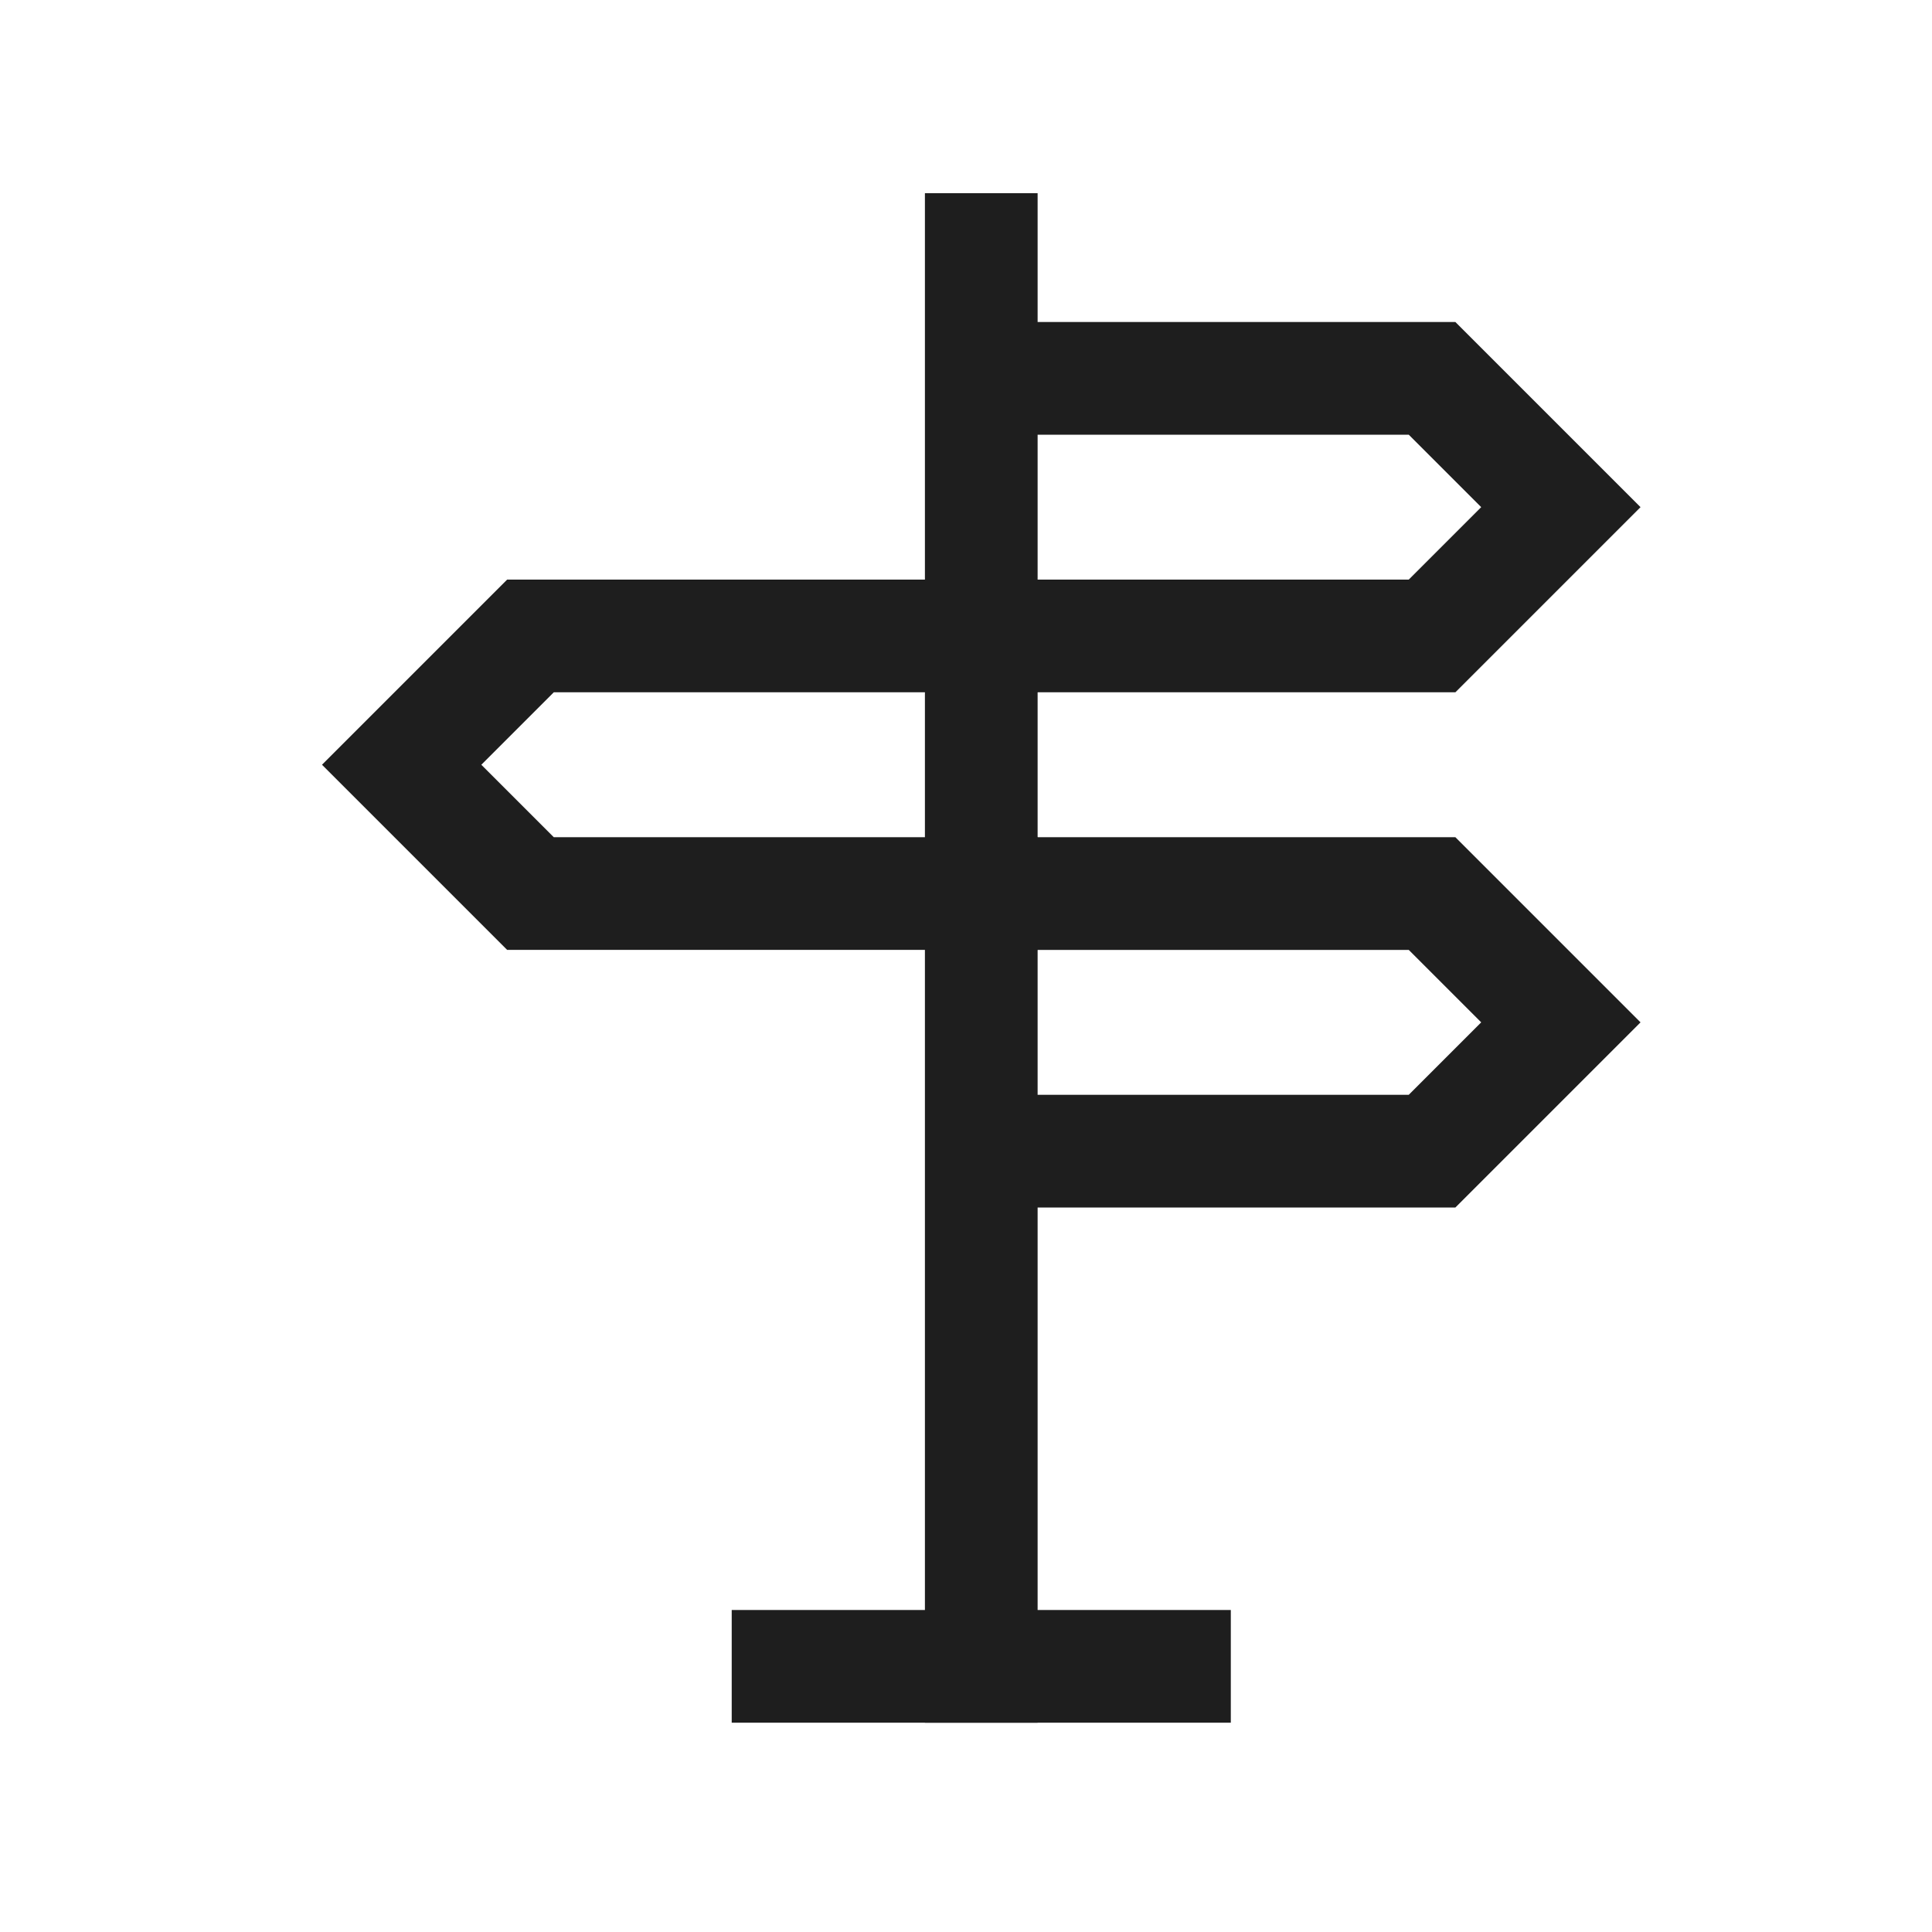 <svg fill="none" height="30" viewBox="0 0 30 30" width="30" xmlns="http://www.w3.org/2000/svg"><g clip-rule="evenodd" fill="#1e1e1e" fill-rule="evenodd"><path d="m7.875 9h8.237v1.75h-7.513l-1.125 1.125 1.125 1.125h7.513v1.75h-8.237l-2.875-2.875z"/><path d="m21.875 6.75h-6.638v-1.75h7.362l2.875 2.875-2.875 2.875h-7.362v-1.75h6.638l1.125-1.125z"/><path d="m21.875 14.75h-6.638v-1.75h7.362l2.875 2.875-2.875 2.875h-7.362v-1.75h6.638l1.125-1.125z"/><path d="m11.362 25h7.75v1.75h-7.75z"/><path d="m16.112 3v23.75h-1.75v-23.75z"/></g></svg>